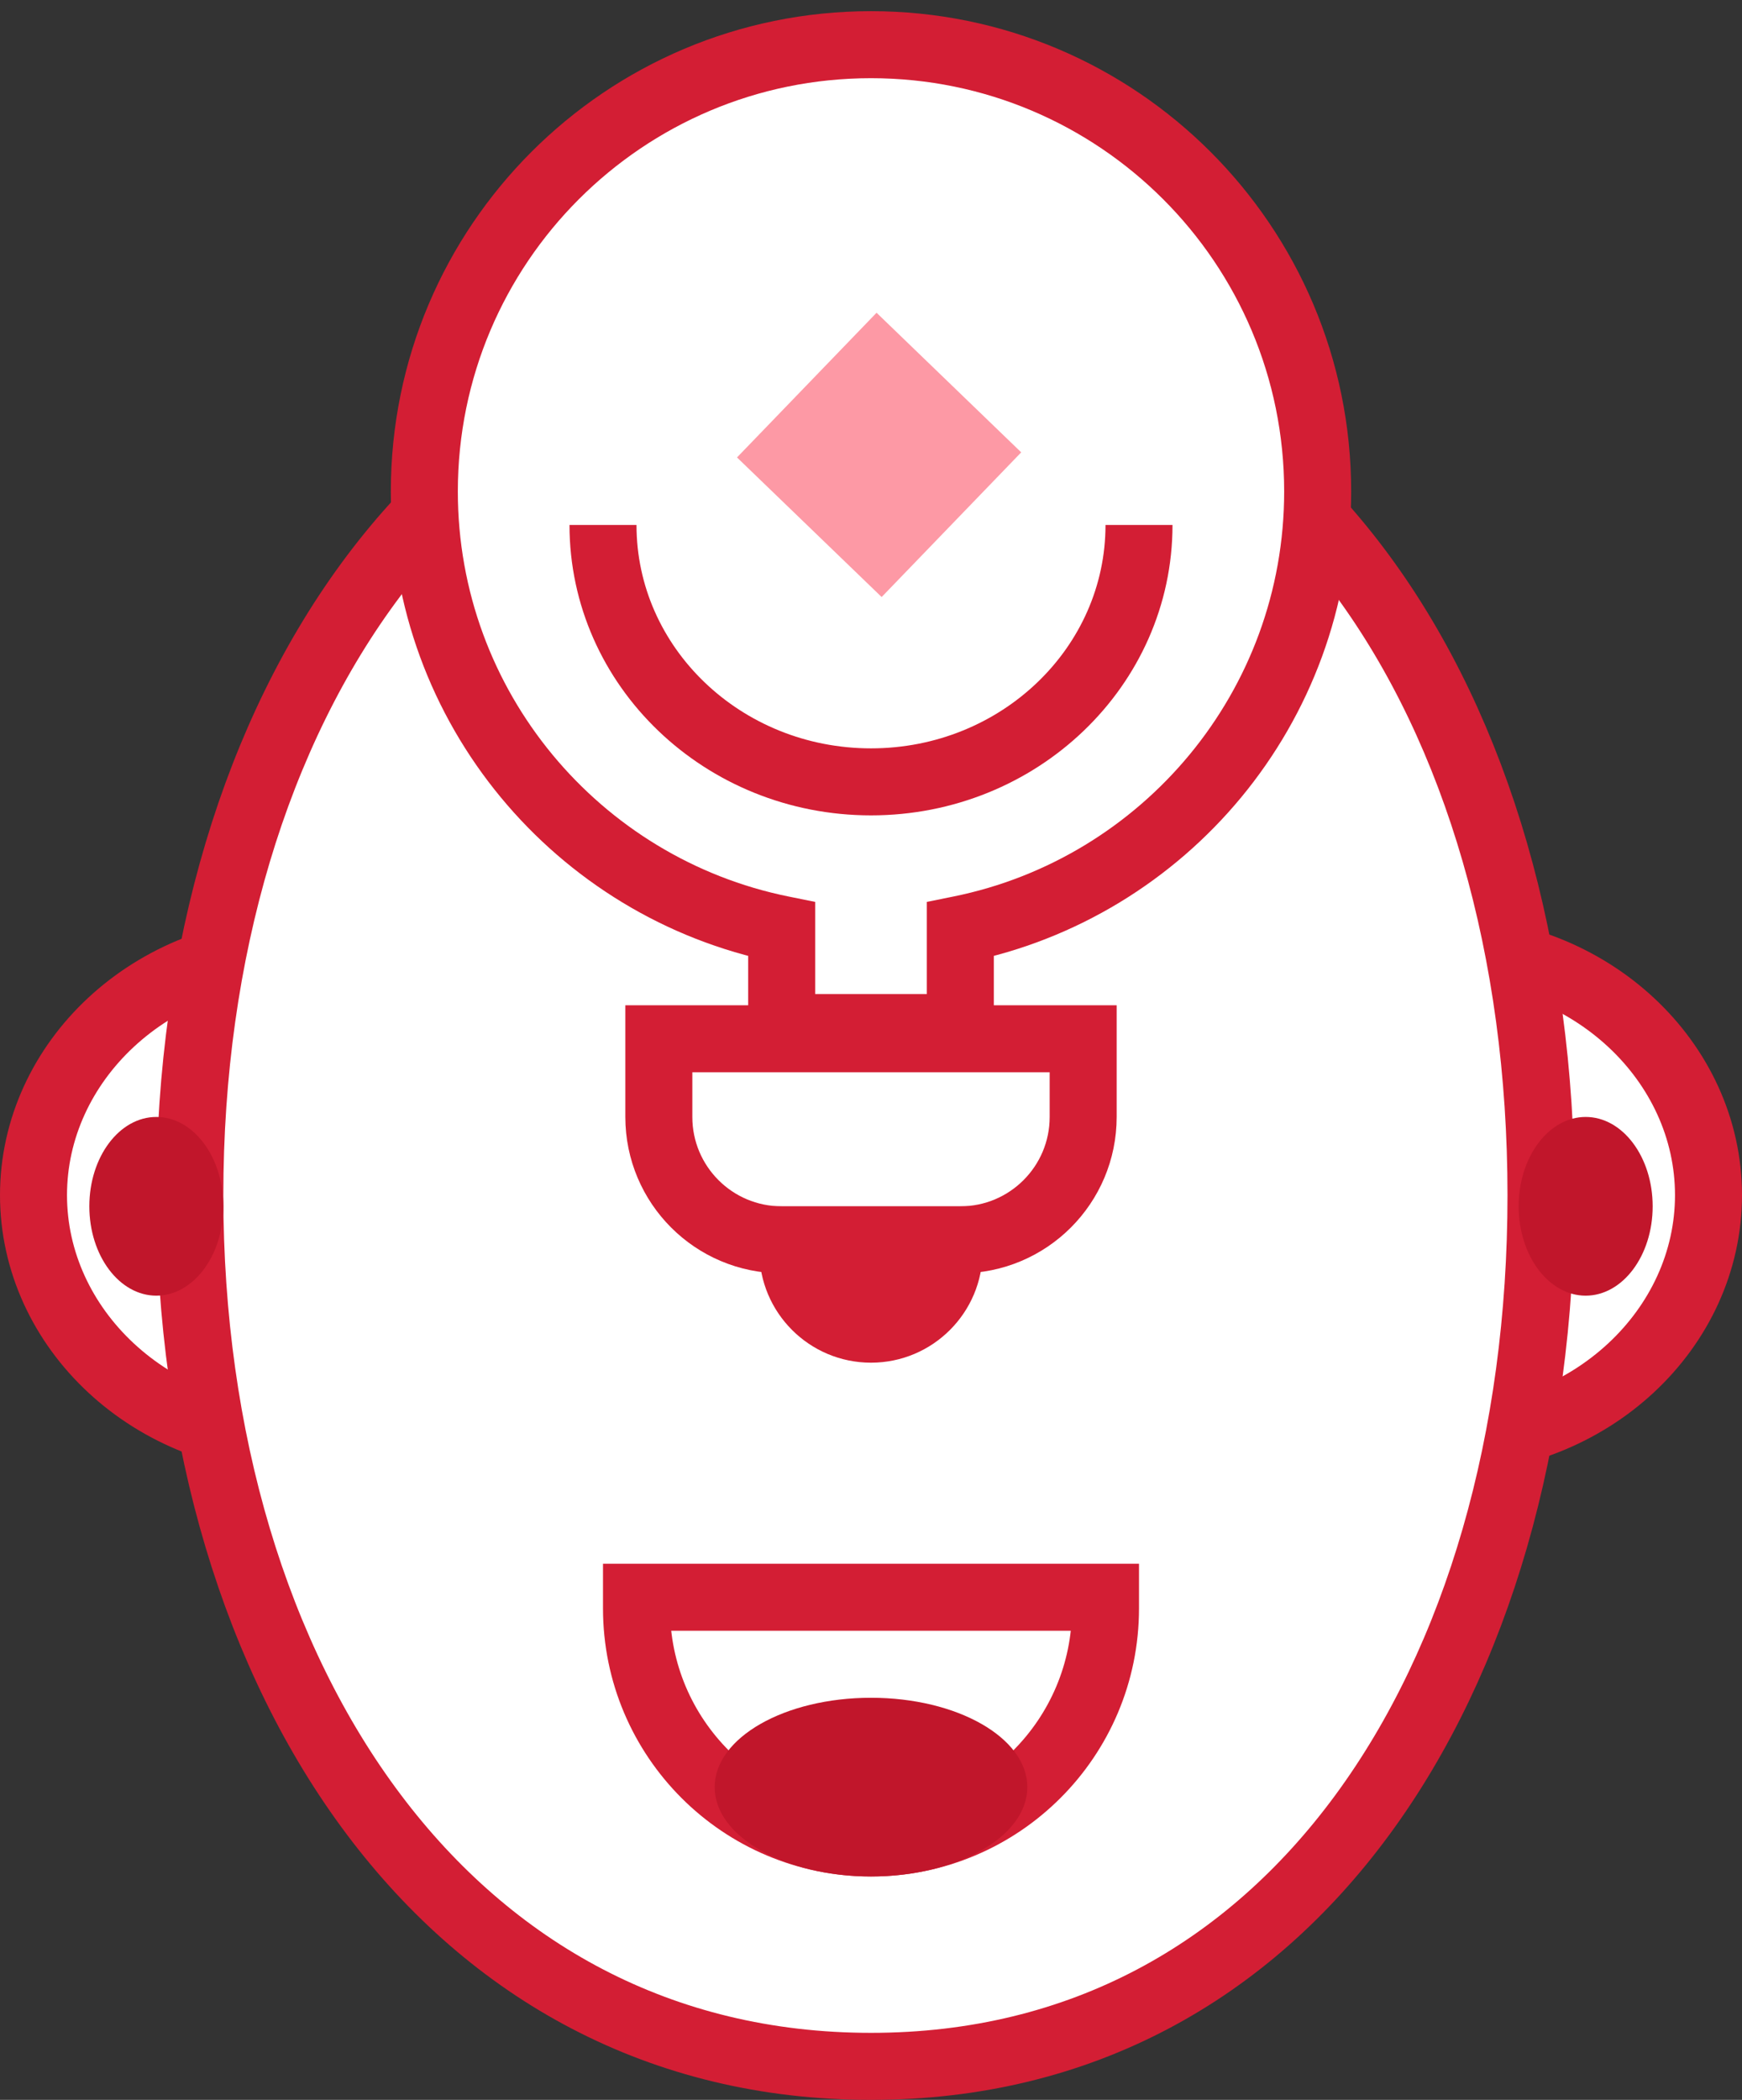 <svg width="78" height="94" viewBox="0 0 78 94" fill="none" xmlns="http://www.w3.org/2000/svg">
<rect x="0" y="0" width="78" height="94" fill="#333333" stroke="none"/>
<path d="M25.5 53.5C25.5 59.468 20.238 64.5 13.5 64.5C6.762 64.5 1.5 59.468 1.5 53.5C1.5 47.532 6.762 42.5 13.5 42.5C20.238 42.5 25.5 47.532 25.5 53.5Z" fill="white" stroke="#D31E34" stroke-width="3"/>
<path d="M76.5 53.5C76.5 59.468 71.238 64.5 64.5 64.5C57.762 64.5 52.5 59.468 52.5 53.5C52.5 47.532 57.762 42.5 64.5 42.5C71.238 42.5 76.5 47.532 76.5 53.5Z" fill="white" stroke="#D31E34" stroke-width="3"/>
<path d="M69 53.5C69 64.444 66.156 74.235 60.997 81.249C55.867 88.225 48.426 92.5 39 92.5C29.569 92.5 21.998 88.22 16.743 81.236C11.463 74.219 8.5 64.43 8.5 53.5C8.5 42.57 11.463 32.781 16.743 25.764C21.998 18.78 29.569 14.5 39 14.5C48.426 14.5 55.867 18.775 60.997 25.751C66.156 32.765 69 42.556 69 53.5Z" fill="white" stroke="#D31E34" stroke-width="3"/>
<path d="M28.5 71.5H49.5V72C49.5 77.799 44.799 82.5 39 82.5C33.201 82.5 28.5 77.799 28.5 72V71.5Z" fill="white" stroke="#D31E34" stroke-width="3"/>
<ellipse cx="39" cy="80" rx="7" ry="4" fill="#C1162B"/>
<ellipse cx="7" cy="54" rx="3" ry="4" fill="#C1162B"/>
<ellipse cx="71" cy="54" rx="3" ry="4" fill="#C1162B"/>
<path d="M29.5 46.5H48.5V50C48.5 53.038 46.038 55.5 43 55.5H35C31.962 55.5 29.5 53.038 29.5 50V46.5Z" fill="white" stroke="#D31E34" stroke-width="3"/>
<path fill-rule="evenodd" clip-rule="evenodd" d="M43 41.6C52.129 39.747 59 31.676 59 22C59 10.954 50.046 2 39 2C27.954 2 19 10.954 19 22C19 31.676 25.871 39.747 35 41.6V46H43V41.6Z" fill="white"/>
<path d="M43 41.6L42.702 40.13L41.5 40.374V41.6H43ZM35 41.6H36.5V40.374L35.298 40.13L35 41.6ZM35 46H33.5V47.5H35V46ZM43 46V47.5H44.5V46H43ZM57.5 22C57.5 30.948 51.145 38.416 42.702 40.13L43.298 43.07C53.113 41.078 60.5 32.403 60.5 22H57.5ZM39 3.5C49.217 3.5 57.5 11.783 57.5 22H60.5C60.5 10.126 50.874 0.5 39 0.5V3.5ZM20.5 22C20.5 11.783 28.783 3.5 39 3.5V0.5C27.126 0.5 17.5 10.126 17.5 22H20.5ZM35.298 40.13C26.855 38.416 20.5 30.948 20.5 22H17.5C17.5 32.403 24.887 41.078 34.702 43.07L35.298 40.13ZM36.5 46V41.6H33.5V46H36.5ZM43 44.5H35V47.5H43V44.5ZM41.5 41.6V46H44.5V41.6H41.5Z" fill="#D31E34"/>
<path d="M51 23.5C51 29.851 45.627 35 39 35C32.373 35 27 29.851 27 23.5" stroke="#D31E34" stroke-width="3"/>
<rect x="33" y="20.477" width="9" height="9" transform="rotate(-46.025 33 20.477)" fill="#FD99A5"/>
<path d="M34 54H44V56C44 58.761 41.761 61 39 61C36.239 61 34 58.761 34 56V54Z" fill="#D31E34"/>
</svg>
